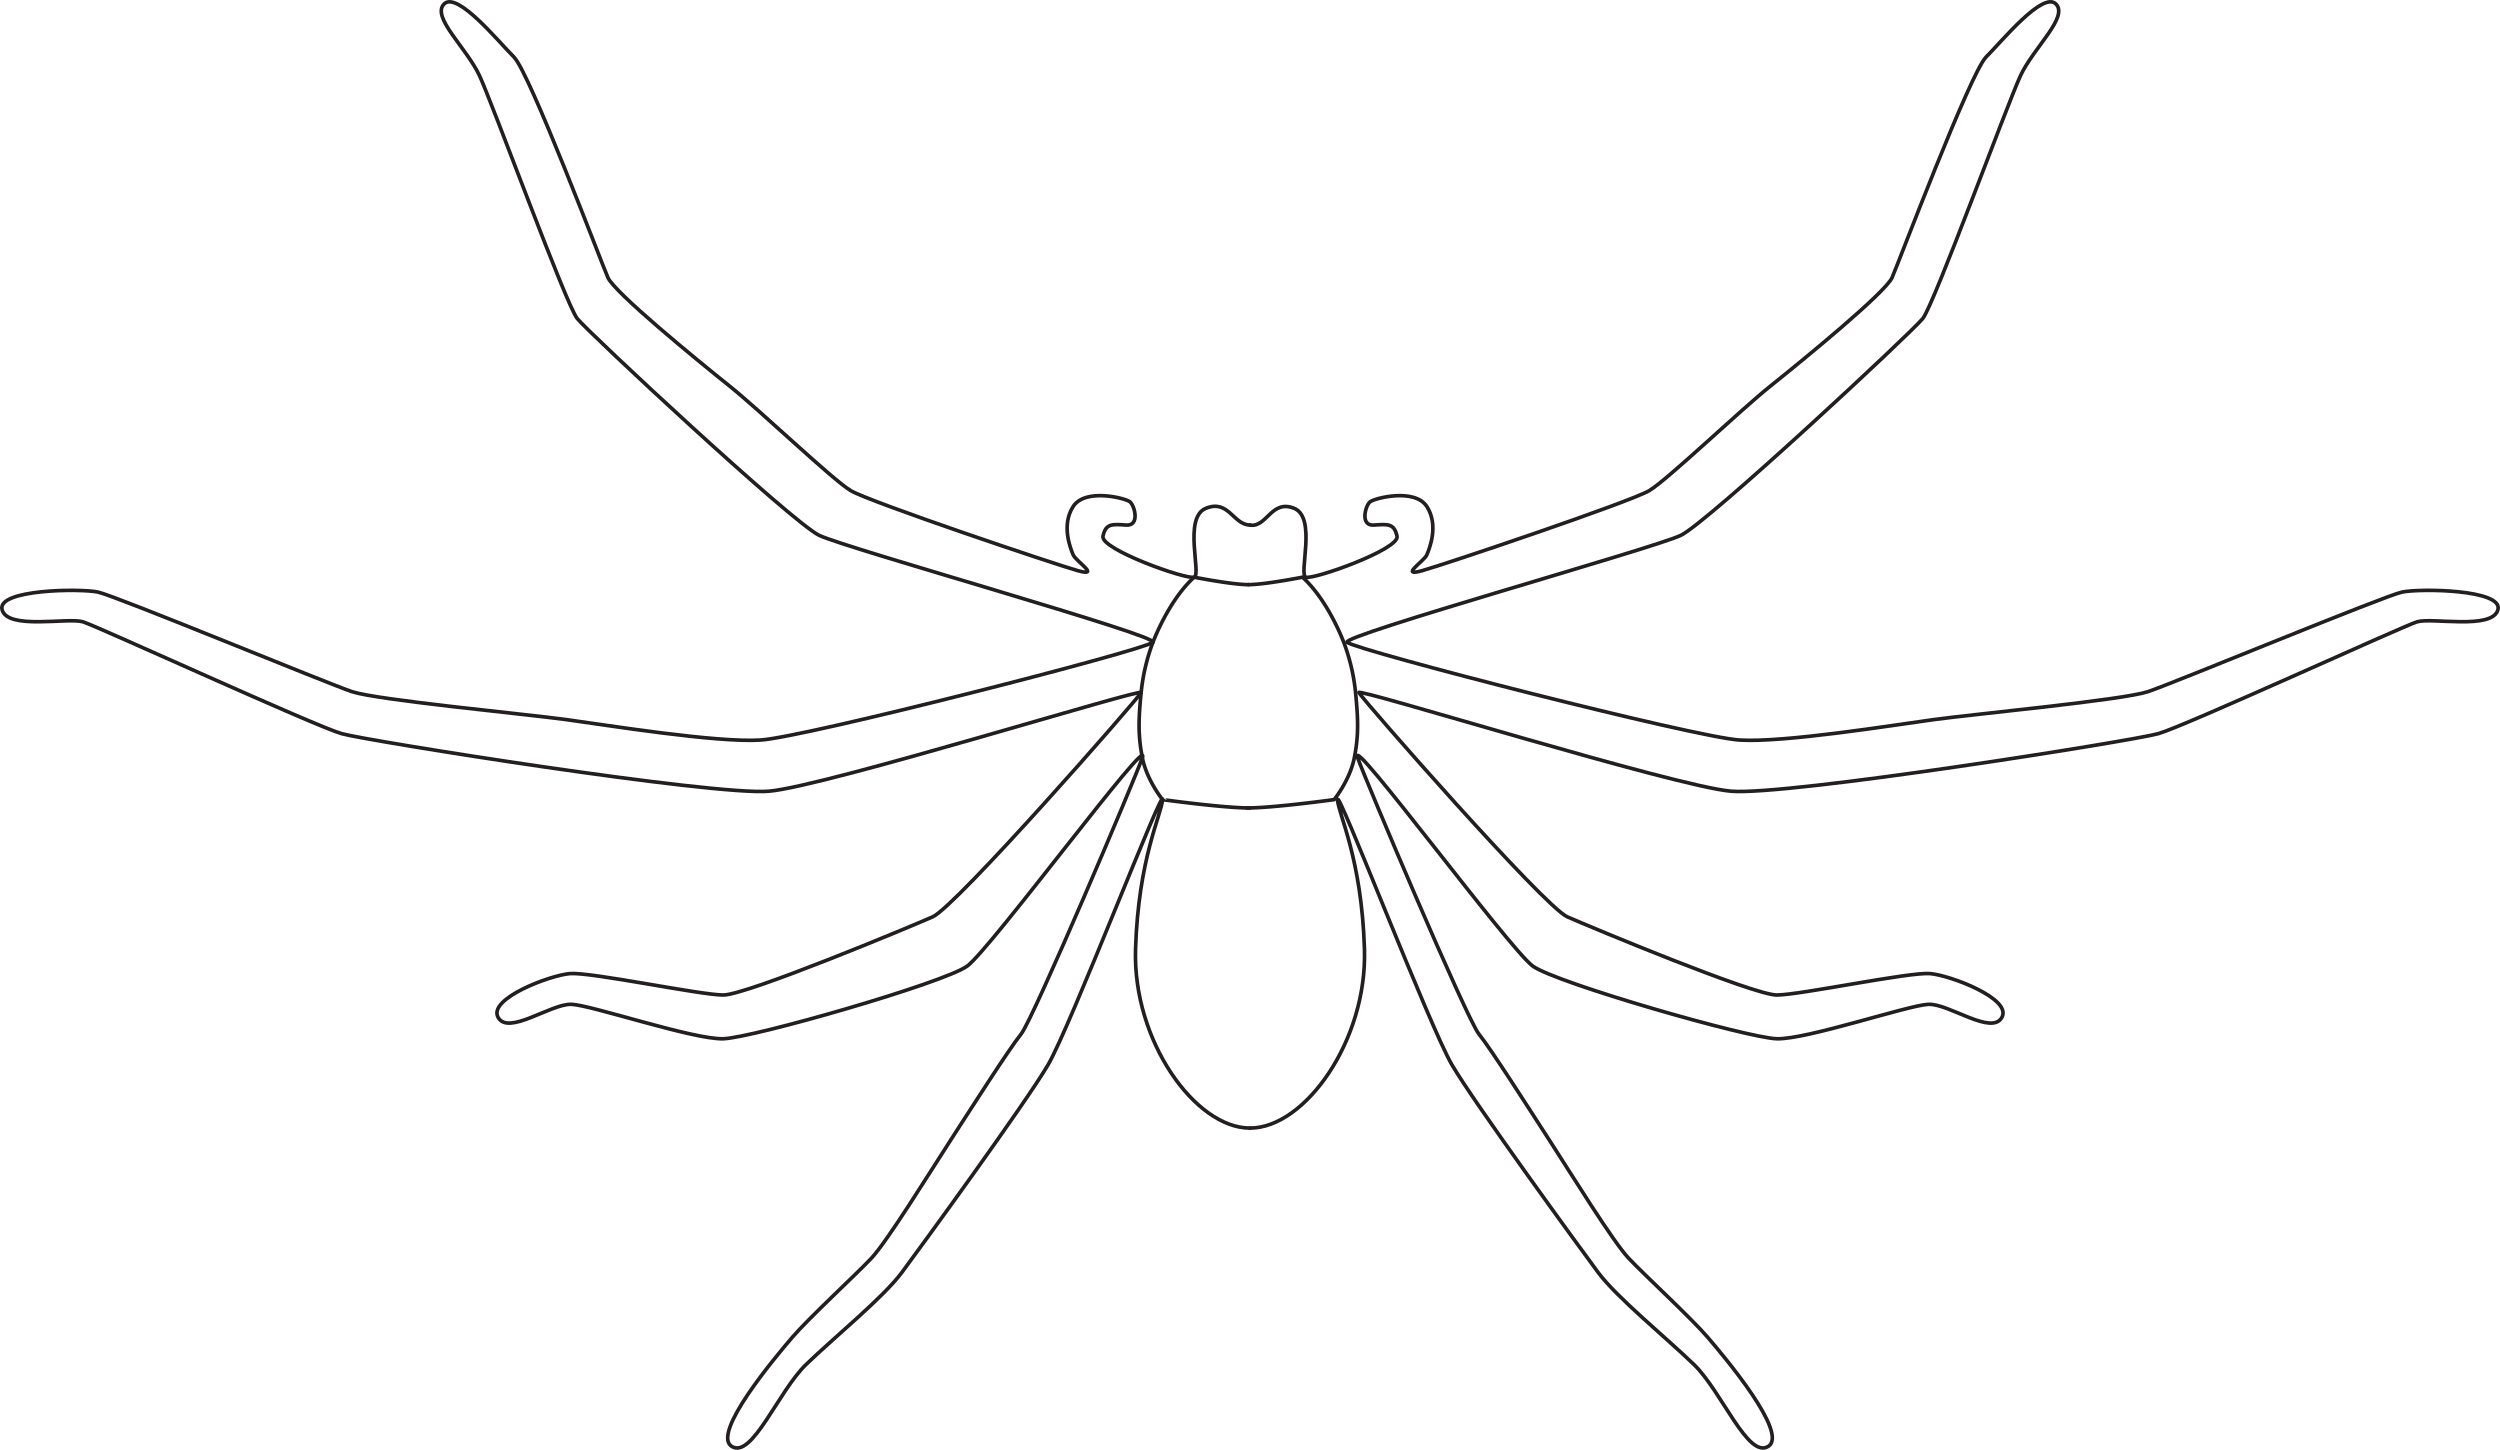 <svg id="Layer_1" data-name="Layer 1" xmlns="http://www.w3.org/2000/svg" width="683.791" height="396.552" viewBox="0 0 683.791 396.552">
  <g>
    <path d="M441.157,242.981c-4.666-.127-5.826-7.127-12.076-4.582s-1.16,18.072-3.196,18.835-25.707-7.636-24.944-11.199,2.545-3.309,6.363-3.054,2.291-5.345,1.018-6.363-12.217-3.818-15.526,1.273-.764,11.454,0,13.235,7.636,6.109,1.273,4.327-57.014-18.835-62.105-21.889-24.435-21.635-33.343-28.762-31.307-25.453-33.089-29.525-21.38-55.996-25.707-60.323-15.526-18.072-19.09-14.508,6.109,11.963,9.672,19.599,23.671,62.614,26.725,66.432,58.796,55.742,66.177,59.305,93.497,27.574,91.291,29.271c-3.026,2.328-95.109,25.962-107.326,26.725s-41.997-4.072-53.196-5.6-51.669-5.345-58.542-7.636-64.65-26.216-69.486-27.235-27.744-.764-26.216,4.836,18.072,2.036,22.144,3.309,63.632,28.592,70.759,30.586,101.557,17.011,116.828,15.738,102.639-28.462,101.811-26.98c-1.151,2.062-50.651,58.542-57.014,61.341s-50.906,21.38-57.269,21.38-36.398-6.363-41.997-5.854-22.398,6.872-19.599,11.963,14.508-3.818,20.108-3.563,33.343,9.672,41.488,9.418,60.323-15.272,66.686-19.853,50.479-64.432,47.936-57.014c-1.862,5.432-29.865,71.522-33.174,75.595s-13.999,20.871-19.599,29.525-17.053,27.235-21.38,31.816-17.053,16.29-21.635,21.635-22.144,26.216-16.544,29.78,12.726-15.017,20.362-22.398,21.126-18.326,26.216-25.198,33.852-46.324,39.961-56.76,31.562-76.613,31.307-72.541-6.618,16.035-7.381,40.979,16.29,48.869,31.307,48.869" transform="translate(-99.262 -99.362)" fill="none" stroke="#231f20" stroke-linecap="round" stroke-miterlimit="10"/>
    <path d="M441.157,242.981c4.582.764,5.826-7.127,12.076-4.582s1.16,18.072,3.196,18.835,25.707-7.636,24.944-11.199-2.545-3.309-6.363-3.054-2.291-5.345-1.018-6.363,12.217-3.818,15.526,1.273.764,11.454,0,13.235-7.636,6.109-1.273,4.327,57.014-18.835,62.105-21.889,24.435-21.635,33.343-28.762,31.307-25.453,33.089-29.525,21.38-55.996,25.707-60.323,15.526-18.072,19.09-14.508-6.109,11.963-9.672,19.599-23.671,62.614-26.725,66.432-58.796,55.742-66.177,59.305-93.497,27.574-91.291,29.271c3.026,2.328,95.109,25.962,107.326,26.725s41.997-4.072,53.196-5.6,51.669-5.345,58.542-7.636,64.65-26.216,69.486-27.235,27.744-.764,26.216,4.836-18.072,2.036-22.144,3.309-63.632,28.592-70.759,30.586-101.557,17.011-116.828,15.738-102.639-28.462-101.811-26.98c1.151,2.062,50.651,58.542,57.014,61.341s50.906,21.38,57.269,21.38,36.398-6.363,41.997-5.854,22.398,6.872,19.599,11.963-14.508-3.818-20.108-3.563-33.343,9.672-41.488,9.418-60.323-15.272-66.686-19.853-50.479-64.432-47.936-57.014c1.862,5.432,29.865,71.522,33.174,75.595s13.999,20.871,19.599,29.525,17.053,27.235,21.38,31.816,17.053,16.29,21.635,21.635,22.144,26.216,16.544,29.78-12.726-15.017-20.362-22.398-21.126-18.326-26.216-25.198-33.852-46.324-39.961-56.76-31.562-76.613-31.307-72.541,6.618,16.035,7.381,40.979-16.29,48.869-31.307,48.869" transform="translate(-99.262 -99.362)" fill="none" stroke="#231f20" stroke-linecap="round" stroke-miterlimit="10"/>
    <path d="M440.705,259.271c-4.553,0-14.819-2.036-14.819-2.036-5.459,4.988-9.389,12.962-11.284,17.817a54.567,54.567,0,0,0-3.224,13.745c-.744,7.617-.848,11.708.339,17.817s5.515,11.454,5.515,11.454S433.776,320.358,441.157,320.358" transform="translate(-99.262 -99.362)" fill="none" stroke="#231f20" stroke-linecap="round" stroke-miterlimit="10"/>
    <path d="M440.705,259.271c4.553,0,14.819-2.036,14.819-2.036,5.459,4.988,9.389,12.962,11.284,17.817a54.567,54.567,0,0,1,3.224,13.745c.744,7.617.848,11.708-.339,17.817s-5.515,11.454-5.515,11.454-16.544,2.291-23.926,2.291" transform="translate(-99.262 -99.362)" fill="none" stroke="#231f20" stroke-linecap="round" stroke-miterlimit="10"/>
  </g>
</svg>
